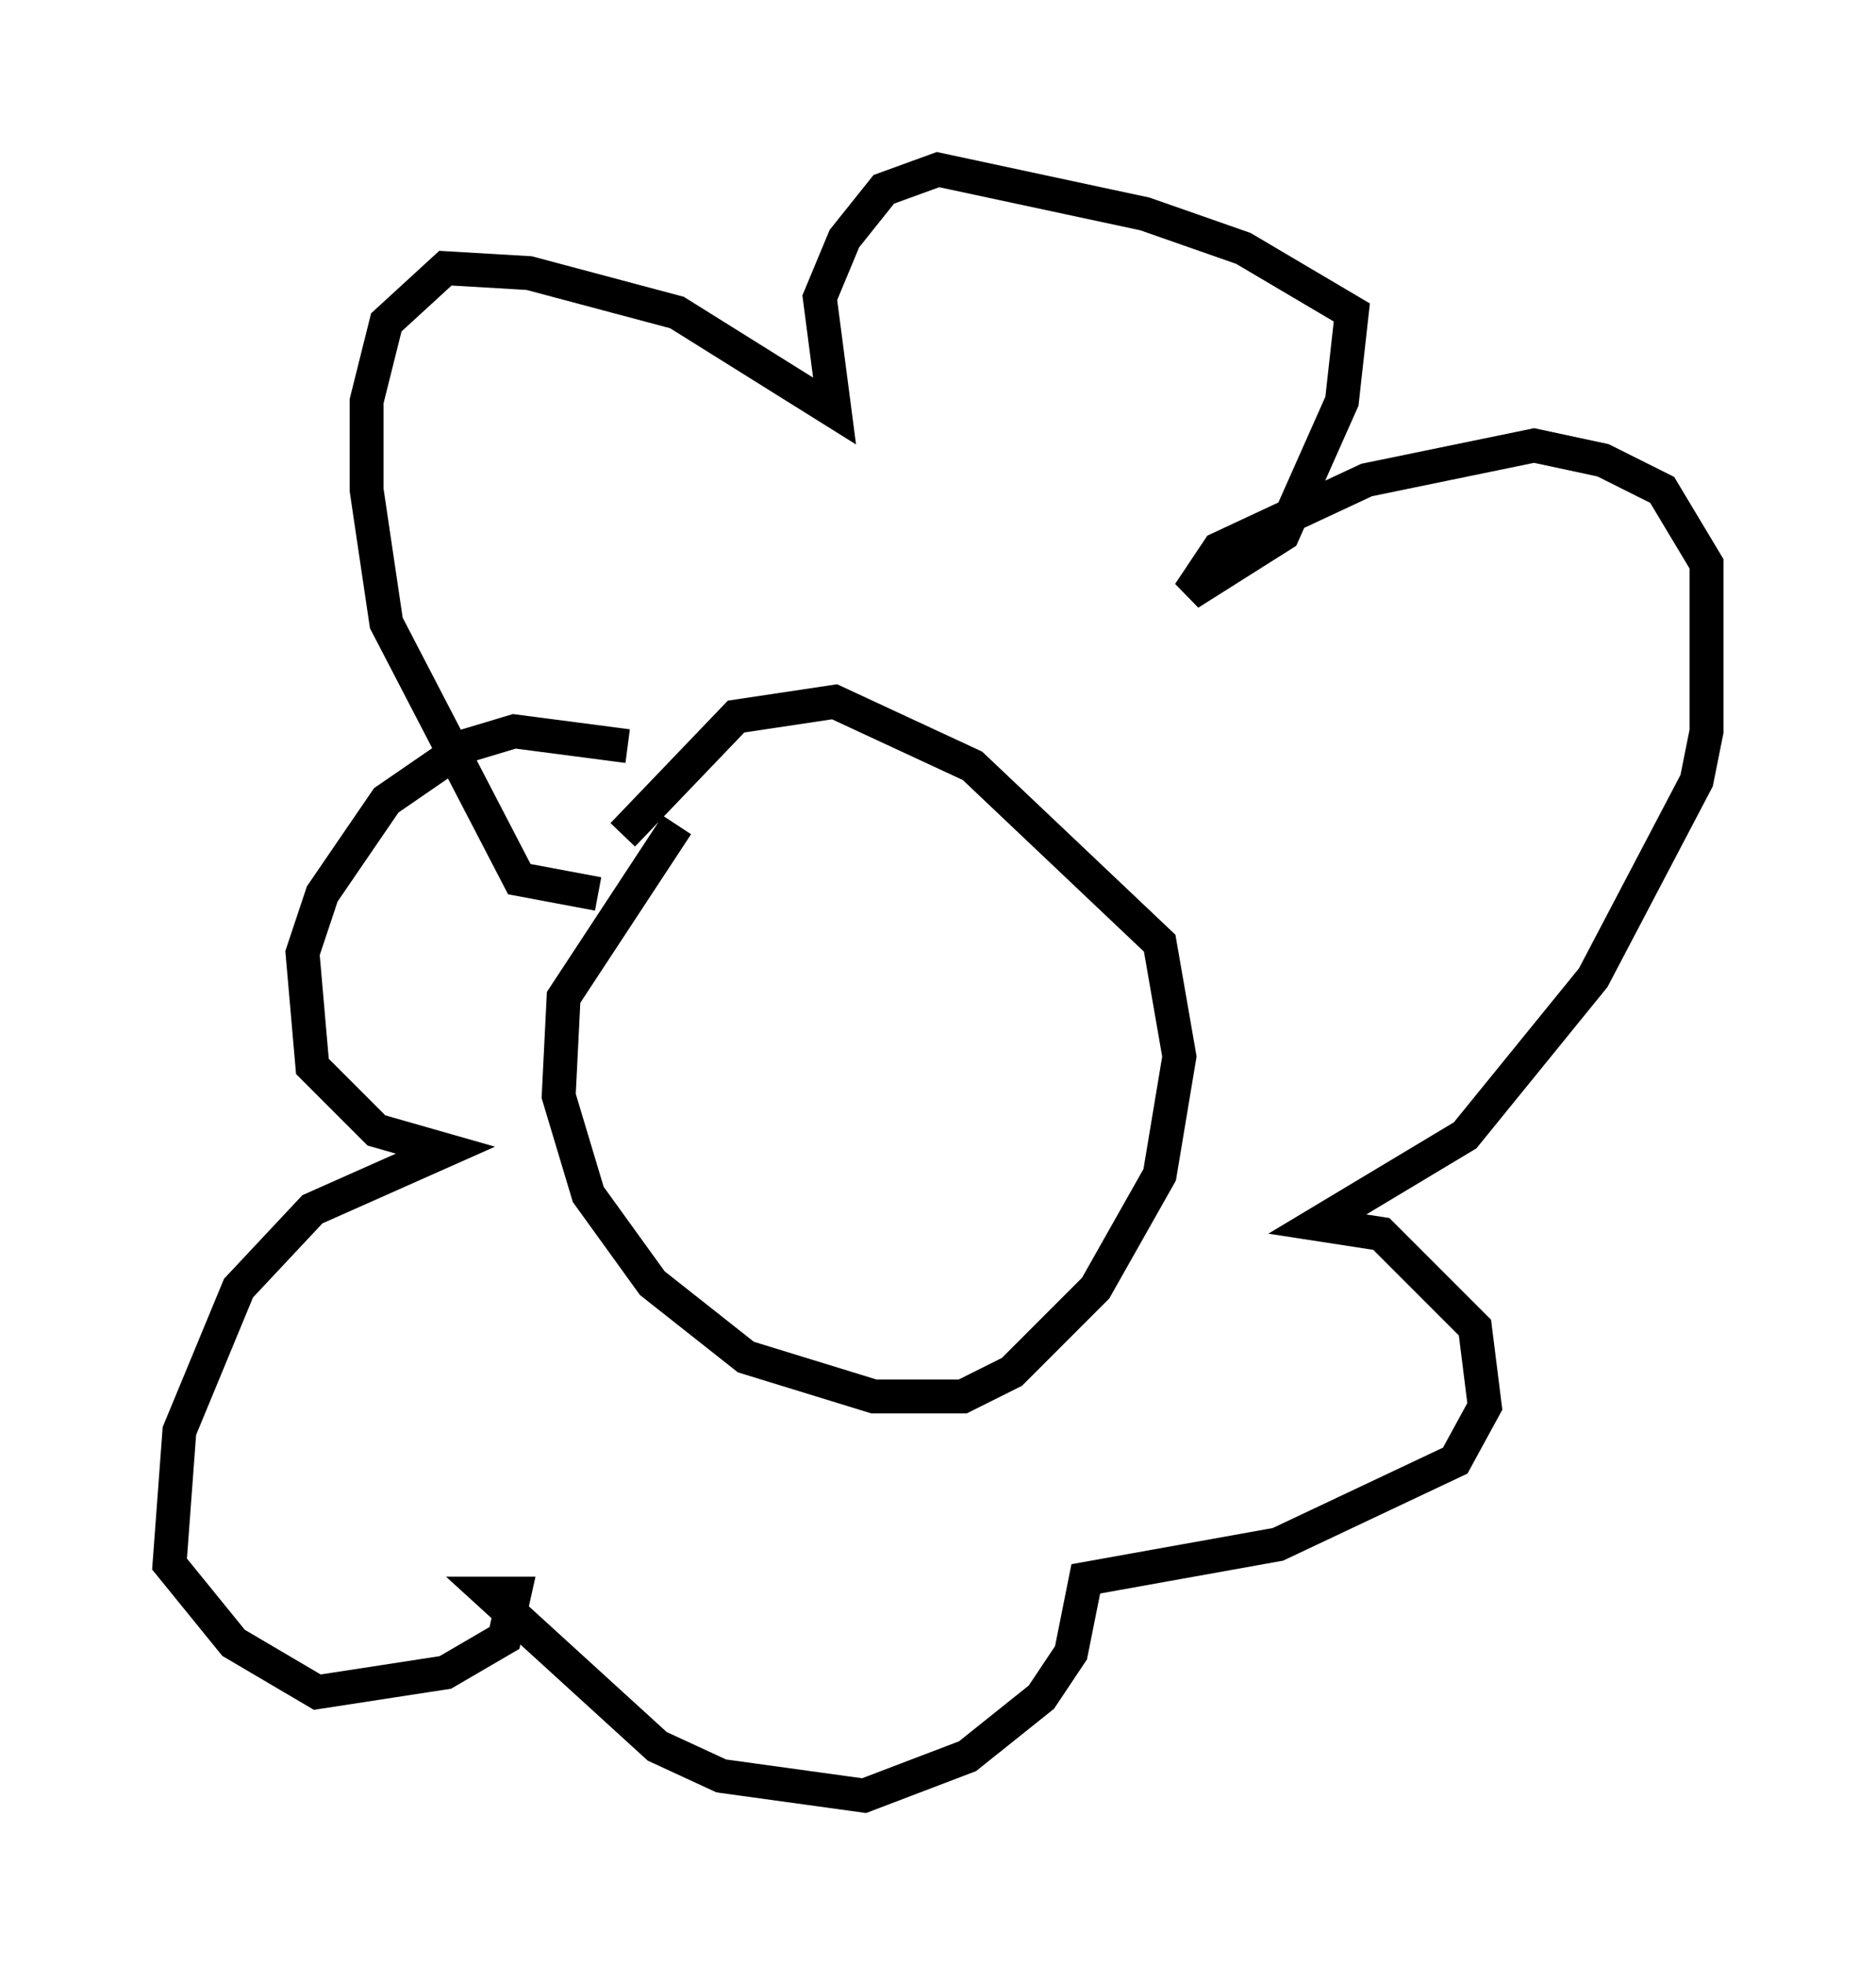 <?xml version="1.0" encoding="utf-8" ?>
<svg baseProfile="full" height="57.933" version="1.1" width="55.318" xmlns="http://www.w3.org/2000/svg" xmlns:ev="http://www.w3.org/2001/xml-events" xmlns:xlink="http://www.w3.org/1999/xlink"><defs /><rect fill="white" height="57.933" width="55.318" x="0" y="0" /><path d="M23.737, 21.559 m-3.777, 2.76 l-3.341, 5.084 -0.145, 2.905 l0.872, 2.905 1.888, 2.615 l2.76, 2.179 3.777, 1.162 l2.615, 0.0 1.453, -0.726 l2.469, -2.469 1.888, -3.341 l0.581, -3.486 -0.581, -3.341 l-5.52, -5.229 -4.067, -1.888 l-2.905, 0.436 -3.341, 3.486 m-0.726, 1.743 l-2.324, -0.436 -3.922, -7.553 l-0.581, -3.922 0.0, -2.615 l0.581, -2.324 1.743, -1.598 l2.469, 0.145 4.358, 1.162 l4.648, 2.905 -0.436, -3.341 l0.726, -1.743 1.162, -1.453 l1.598, -0.581 6.101, 1.307 l2.905, 1.017 3.196, 1.888 l-0.291, 2.615 -1.743, 3.922 l-2.76, 1.743 0.872, -1.307 l4.358, -2.034 4.939, -1.017 l2.034, 0.436 1.743, 0.872 l1.307, 2.179 0.0, 4.939 l-0.291, 1.453 -3.05, 5.81 l-3.777, 4.648 -4.358, 2.615 l1.888, 0.291 2.76, 2.76 l0.291, 2.324 -0.872, 1.598 l-5.229, 2.469 -5.665, 1.017 l-0.436, 2.179 -0.872, 1.307 l-2.179, 1.743 -3.05, 1.162 l-4.212, -0.581 -1.888, -0.872 l-4.939, -4.503 0.726, 0.0 l-0.291, 1.307 -1.743, 1.017 l-3.777, 0.581 -2.469, -1.453 l-1.888, -2.324 0.291, -3.922 l1.743, -4.212 2.179, -2.324 l3.922, -1.743 -2.034, -0.581 l-1.888, -1.888 -0.291, -3.341 l0.581, -1.743 1.888, -2.76 l2.324, -1.598 1.453, -0.436 l3.341, 0.436 " fill="none" stroke="black" stroke-width="1" /></svg>